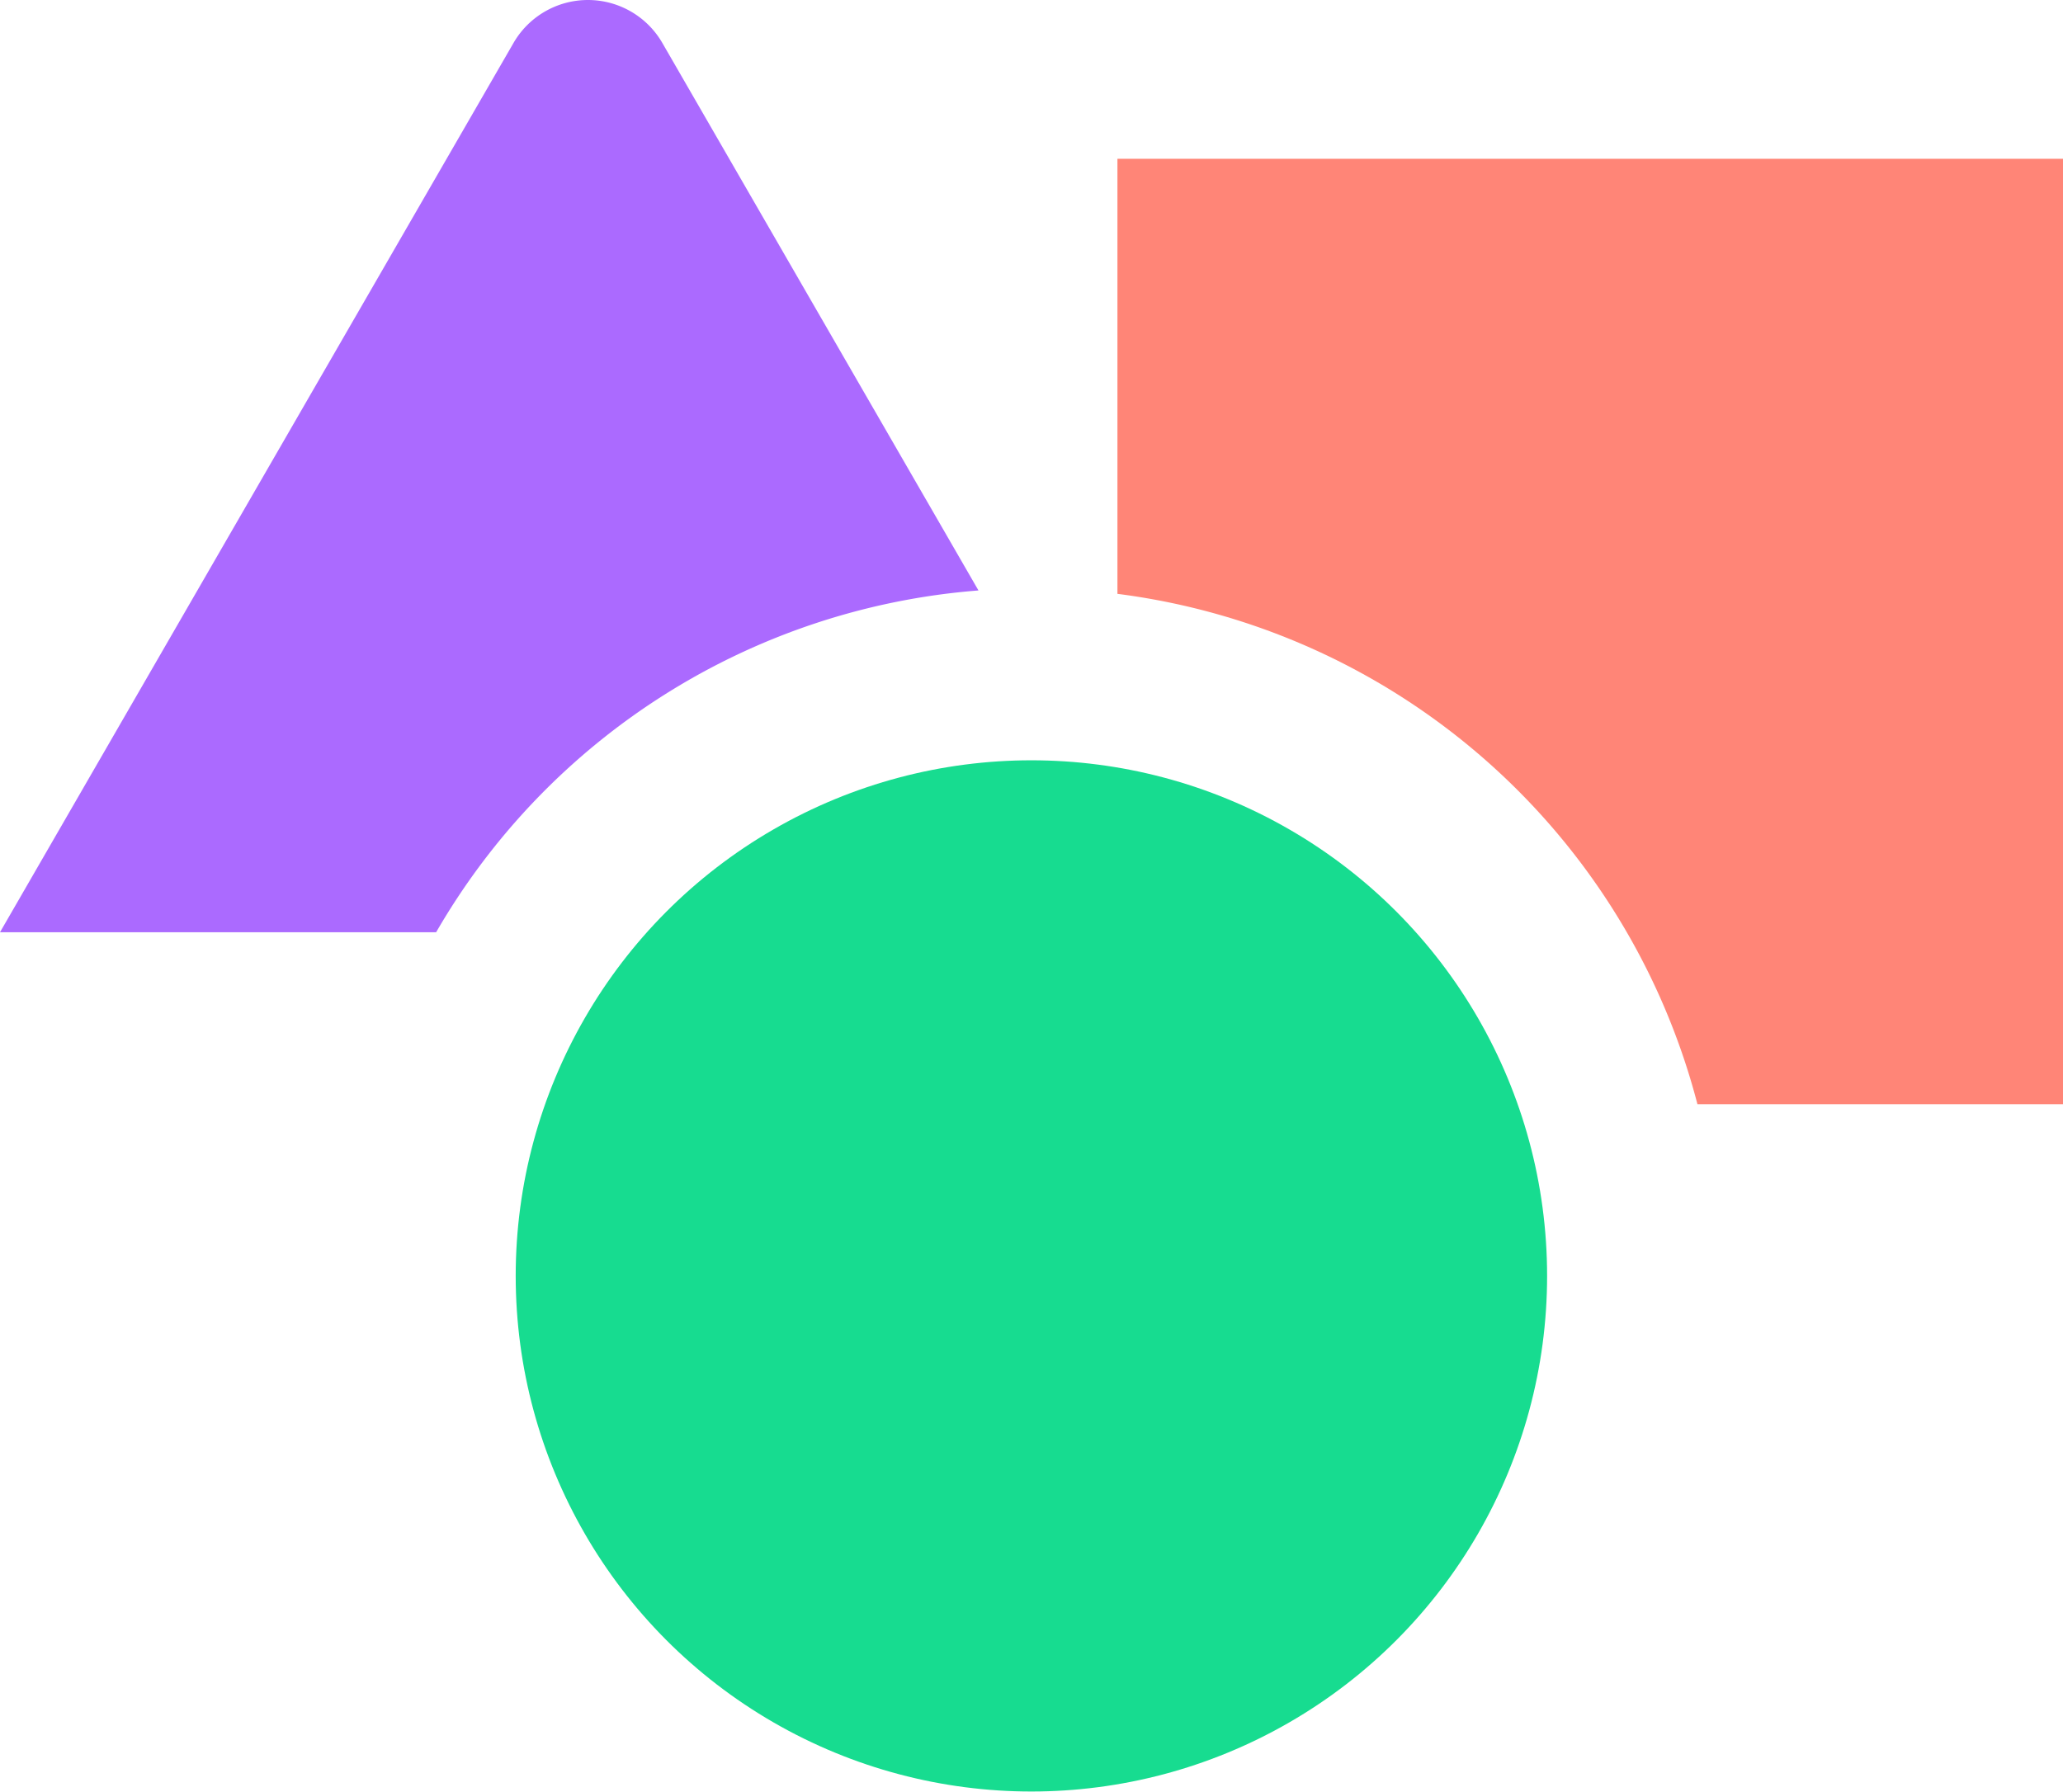 <svg xmlns="http://www.w3.org/2000/svg" width="20.694" height="17.975" viewBox="0 0 20.694 17.975">
  <g id="resources-3" transform="translate(0 -2.153)">
    <circle id="Ellipse_25" data-name="Ellipse 25" cx="5.173" cy="5.173" r="5.173" transform="translate(5.173 9.781)" fill="#17dc90"/>
    <path id="Path_105753" data-name="Path 105753" d="M9.815,8.077,6.644,2.584a.862.862,0,0,0-1.493,0L0,11.506H4.375A6.9,6.9,0,0,1,9.815,8.077Z" fill="#ab6aff"/>
    <path id="Path_105754" data-name="Path 105754" d="M13,4V8.365a6.917,6.917,0,0,1,5.818,5.12h3.667V4Z" transform="translate(-1.791 -0.254)" fill="#ff8577"/>
  </g>
</svg>
